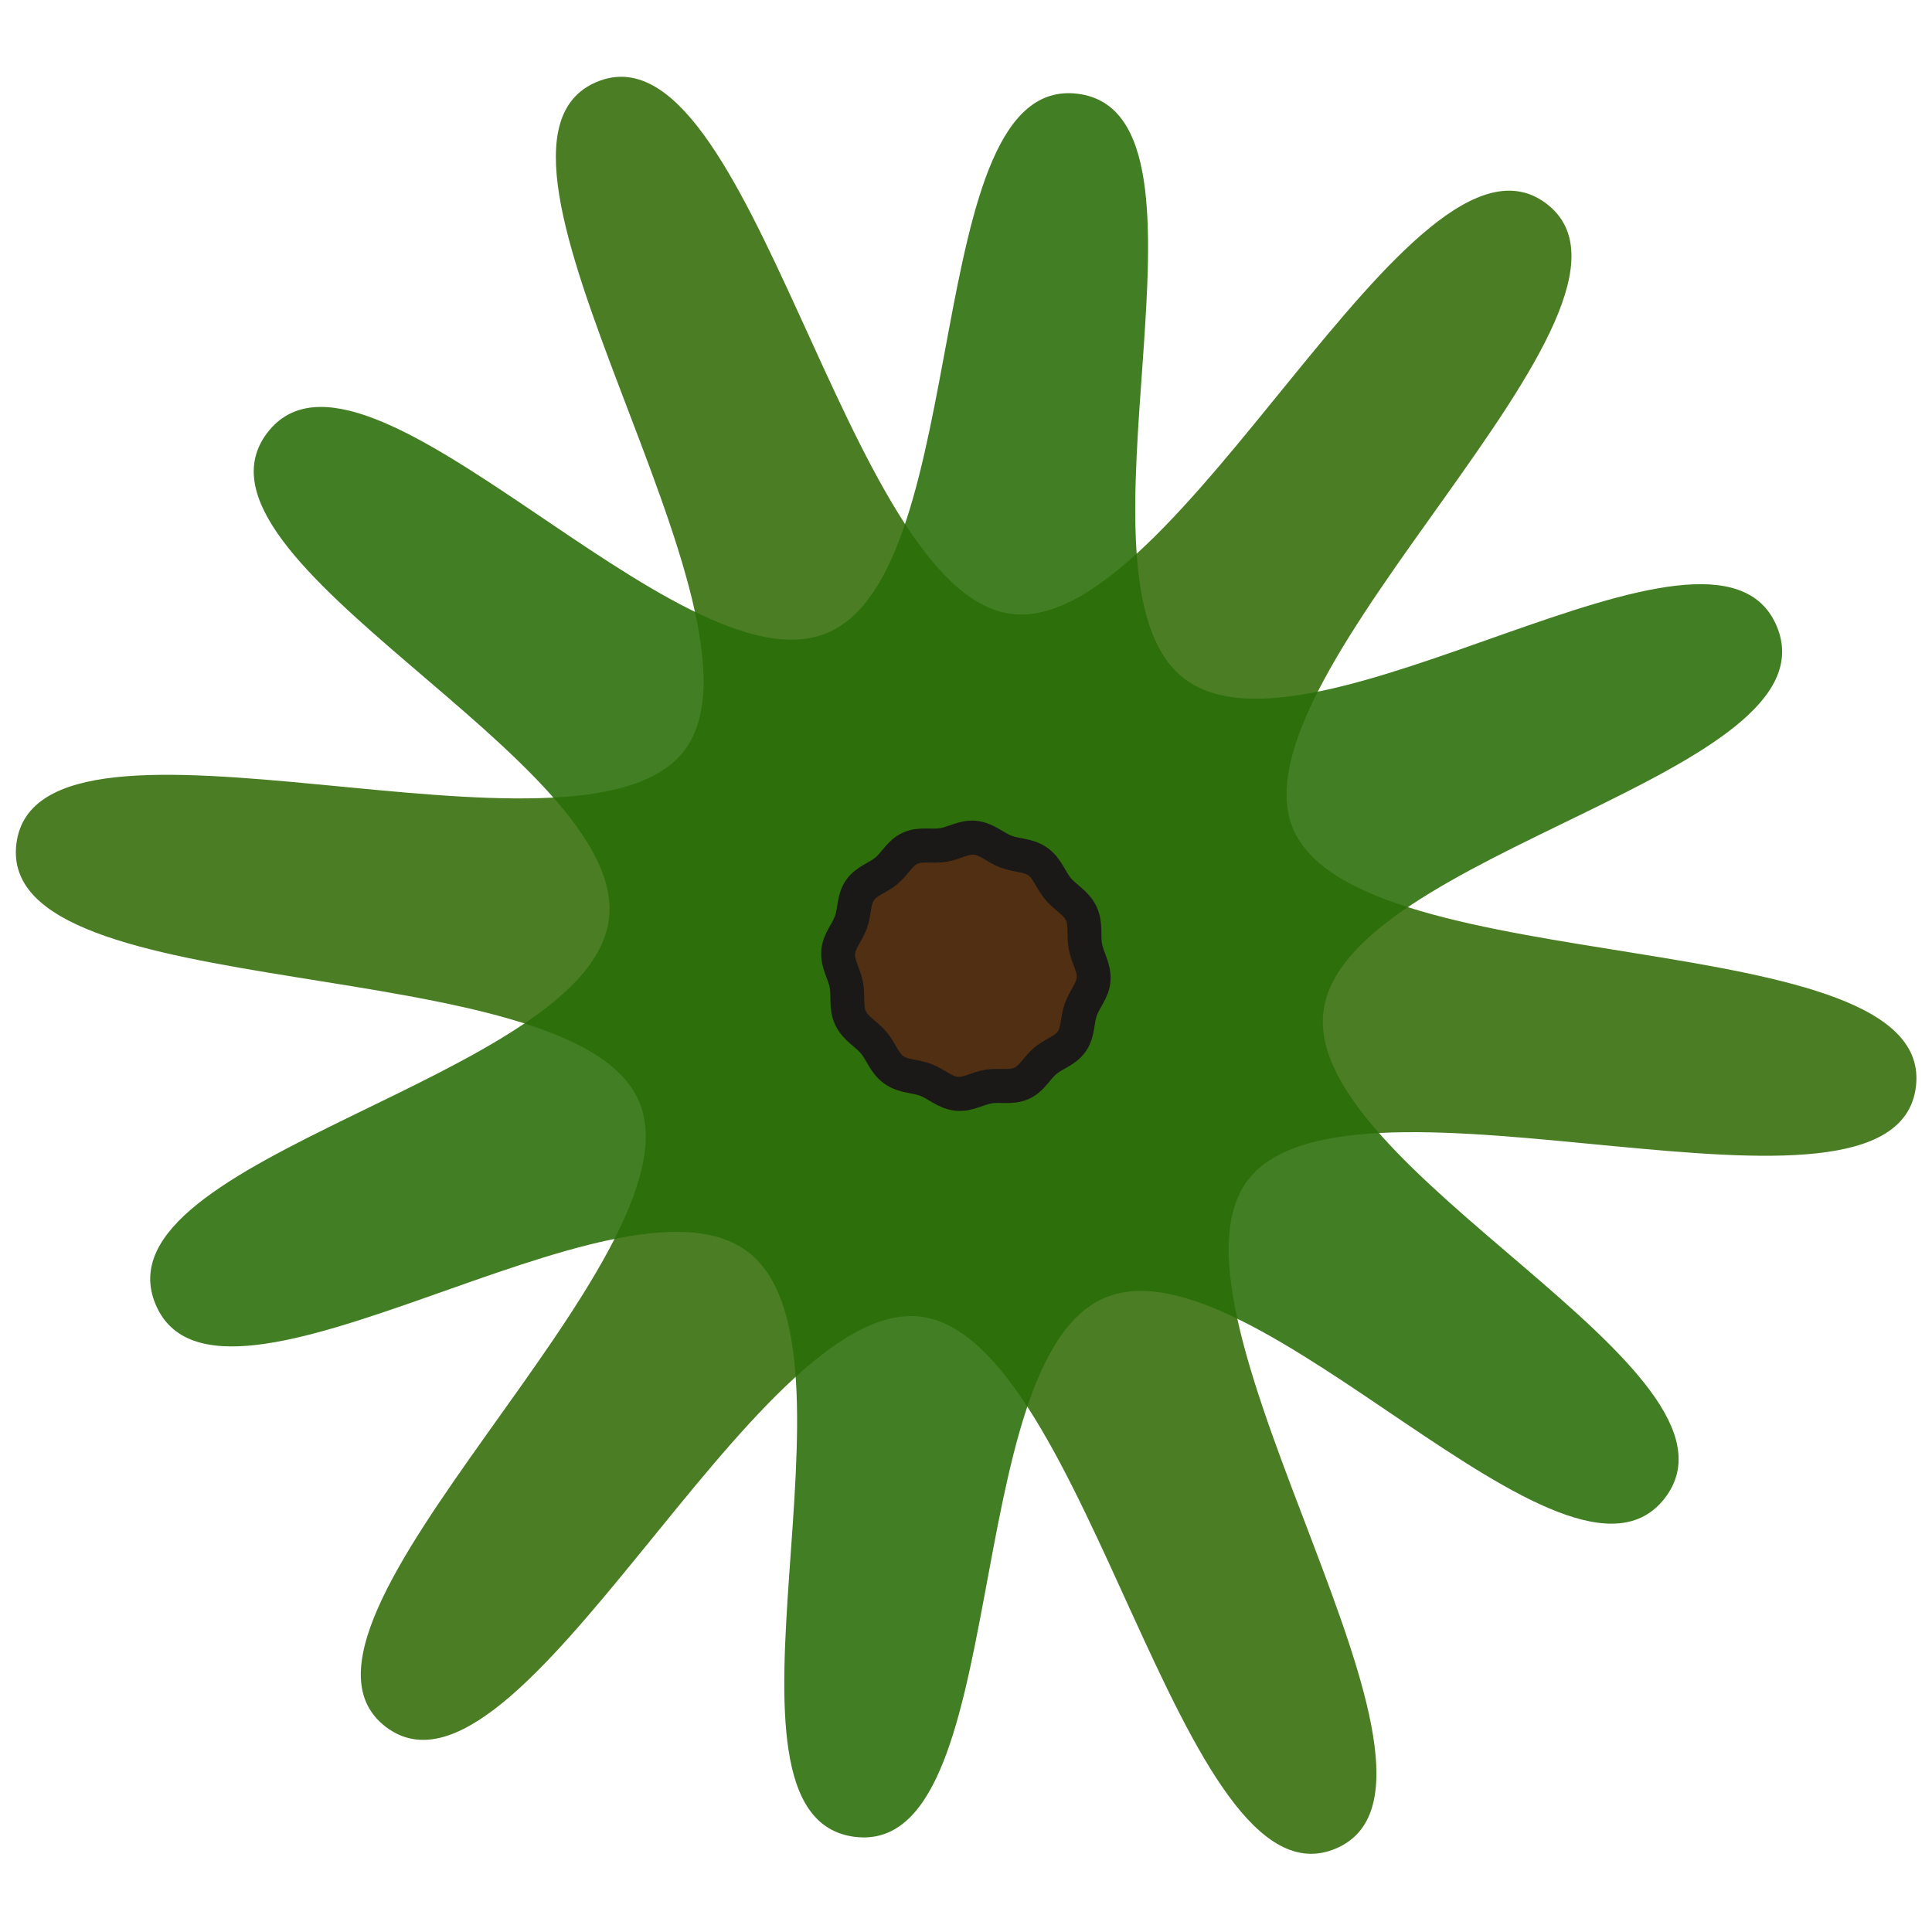 <?xml version="1.0" encoding="UTF-8" standalone="no"?>
<svg
   width="512"
   height="512"
   viewBox="0 0 135.466 135.466"
   version="1.1"
   id="svg6"
   sodipodi:docname="map-tree-13.svg"
   inkscape:version="1.3 (0e150ed6c4, 2023-07-21)"
   xmlns:inkscape="http://www.inkscape.org/namespaces/inkscape"
   xmlns:sodipodi="http://sodipodi.sourceforge.net/DTD/sodipodi-0.dtd"
   xmlns="http://www.w3.org/2000/svg"
   xmlns:svg="http://www.w3.org/2000/svg"
   xmlns:rdf="http://www.w3.org/1999/02/22-rdf-syntax-ns#"
   xmlns:cc="http://creativecommons.org/ns#"
   xmlns:dc="http://purl.org/dc/elements/1.1/">
  <defs
     id="defs10" />
  <sodipodi:namedview
     pagecolor="#ffffff"
     bordercolor="#666666"
     borderopacity="1"
     objecttolerance="10"
     gridtolerance="10"
     guidetolerance="10"
     inkscape:pageopacity="0"
     inkscape:pageshadow="2"
     inkscape:window-width="2560"
     inkscape:window-height="1560"
     id="namedview8"
     showgrid="true"
     inkscape:zoom="1.3037282"
     inkscape:cx="174.88308"
     inkscape:cy="174.11605"
     inkscape:window-x="-12"
     inkscape:window-y="-12"
     inkscape:window-maximized="1"
     inkscape:current-layer="svg6"
     fit-margin-top="0"
     fit-margin-left="0"
     fit-margin-right="0"
     fit-margin-bottom="0"
     inkscape:snap-nodes="true"
     inkscape:showpageshadow="0"
     inkscape:pagecheckerboard="1"
     inkscape:deskcolor="#505050">
    <inkscape:grid
       type="xygrid"
       id="grid822"
       empspacing="4"
       spacingy="1.058"
       spacingx="1.058"
       originx="0"
       originy="0"
       units="px"
       visible="true" />
  </sodipodi:namedview>
  <path
     transform="matrix(0.222,0.968,-0.968,0.222,118.272,-12.919)"
     d="m 86.957,51.731 c 7.615,9.148 45.376,-7.205 47.396,4.525 2.021,11.73 -39.035,8.955 -43.15,20.124 -4.115,11.169 28.927,35.694 19.779,43.309 C 101.834,127.305 83.71,90.362 71.98,92.383 60.249,94.403 55.531,135.281 44.362,131.166 33.193,127.051 56.124,92.884 48.509,83.735 40.894,74.587 3.134,90.94 1.113,79.21 -0.908,67.48 40.148,70.255 44.263,59.086 48.378,47.917 15.335,23.392 24.483,15.777 33.632,8.161 51.756,45.104 63.486,43.083 75.217,41.063 79.935,0.185 91.104,4.3 102.273,8.415 79.342,42.582 86.957,51.731 Z"
     inkscape:randomized="0"
     inkscape:rounded="0.25"
     inkscape:flatsided="false"
     sodipodi:arg2="-0.1706011"
     sodipodi:arg1="-0.6941999"
     sodipodi:r2="67.6017"
     sodipodi:r1="25.012629"
     sodipodi:cy="67.733002"
     sodipodi:cx="67.733002"
     sodipodi:sides="6"
     id="path828"
     style="fill:#336d07;fill-opacity:0.88;stroke:none;stroke-width:2.243;stroke-miterlimit:4;stroke-dasharray:none;stroke-opacity:1"
     sodipodi:type="star" />
  <path
     transform="matrix(-0.677,-0.728,0.728,-0.677,64.291,162.849)"
     d="m 87.261,51.478 c 7.244,8.702 39.621,-5.424 41.543,5.734 1.922,11.159 -33.315,8.68 -37.229,19.305 C 87.66,87.142 116.082,108.117 107.38,115.361 98.677,122.605 83.205,90.85 72.047,92.772 60.888,94.694 56.934,129.797 46.309,125.882 35.684,121.968 55.45,92.691 48.205,83.988 40.961,75.286 8.585,89.413 6.662,78.254 4.74,67.095 39.977,69.574 43.892,58.949 47.806,48.324 19.384,27.349 28.086,20.105 36.789,12.861 52.261,44.616 63.419,42.694 74.578,40.772 78.532,5.669 89.157,9.584 99.782,13.498 80.016,42.775 87.261,51.478 Z"
     inkscape:randomized="0"
     inkscape:rounded="0.27"
     inkscape:flatsided="false"
     sodipodi:arg2="-0.17060112"
     sodipodi:arg1="-0.6941999"
     sodipodi:r2="61.970257"
     sodipodi:r1="25.407804"
     sodipodi:cy="67.733002"
     sodipodi:cx="67.733002"
     sodipodi:sides="6"
     id="path828-1"
     style="fill:#296d07;fill-opacity:0.88;stroke:none;stroke-width:2.243;stroke-miterlimit:4;stroke-dasharray:none;stroke-opacity:1"
     sodipodi:type="star" />
  <path
     sodipodi:type="star"
     style="fill:#512f13;fill-opacity:1;stroke:#1b1917;stroke-width:3.486;stroke-linecap:round;stroke-linejoin:round;stroke-miterlimit:4;stroke-dasharray:none;stroke-opacity:1"
     id="path1206-9"
     sodipodi:sides="12"
     sodipodi:cx="67.733002"
     sodipodi:cy="67.733002"
     sodipodi:r1="13.180267"
     sodipodi:r2="12.521254"
     sodipodi:arg1="0.78539816"
     sodipodi:arg2="1.0471975"
     inkscape:flatsided="false"
     inkscape:rounded="0.35"
     inkscape:randomized="0"
     d="m 77.053,77.053 c -0.846,0.846 -2.023,0.926 -3.059,1.524 -1.036,0.598 -1.694,1.578 -2.849,1.887 -1.155,0.31 -2.215,-0.21 -3.411,-0.21 -1.196,0 -2.256,0.52 -3.411,0.21 -1.155,-0.31 -1.813,-1.289 -2.849,-1.887 -1.036,-0.598 -2.213,-0.678 -3.059,-1.524 -0.846,-0.846 -0.926,-2.023 -1.524,-3.059 -0.598,-1.036 -1.578,-1.694 -1.887,-2.849 -0.31,-1.155 0.21,-2.215 0.21,-3.411 0,-1.196 -0.52,-2.256 -0.21,-3.411 0.31,-1.155 1.289,-1.813 1.887,-2.849 0.598,-1.036 0.678,-2.213 1.524,-3.059 0.846,-0.846 2.023,-0.926 3.059,-1.524 1.036,-0.598 1.694,-1.578 2.849,-1.887 1.155,-0.31 2.215,0.21 3.411,0.21 1.196,0 2.256,-0.52 3.411,-0.21 1.155,0.31 1.813,1.289 2.849,1.887 1.036,0.598 2.213,0.678 3.059,1.524 0.846,0.846 0.926,2.023 1.524,3.059 0.598,1.036 1.578,1.694 1.887,2.849 0.31,1.155 -0.21,2.215 -0.21,3.411 0,1.196 0.52,2.256 0.21,3.411 -0.31,1.155 -1.289,1.813 -1.887,2.849 -0.598,1.036 -0.678,2.213 -1.524,3.059 z"
     transform="matrix(-0.516,0.431,-0.445,-0.532,132.818,74.558)" />
</svg>
